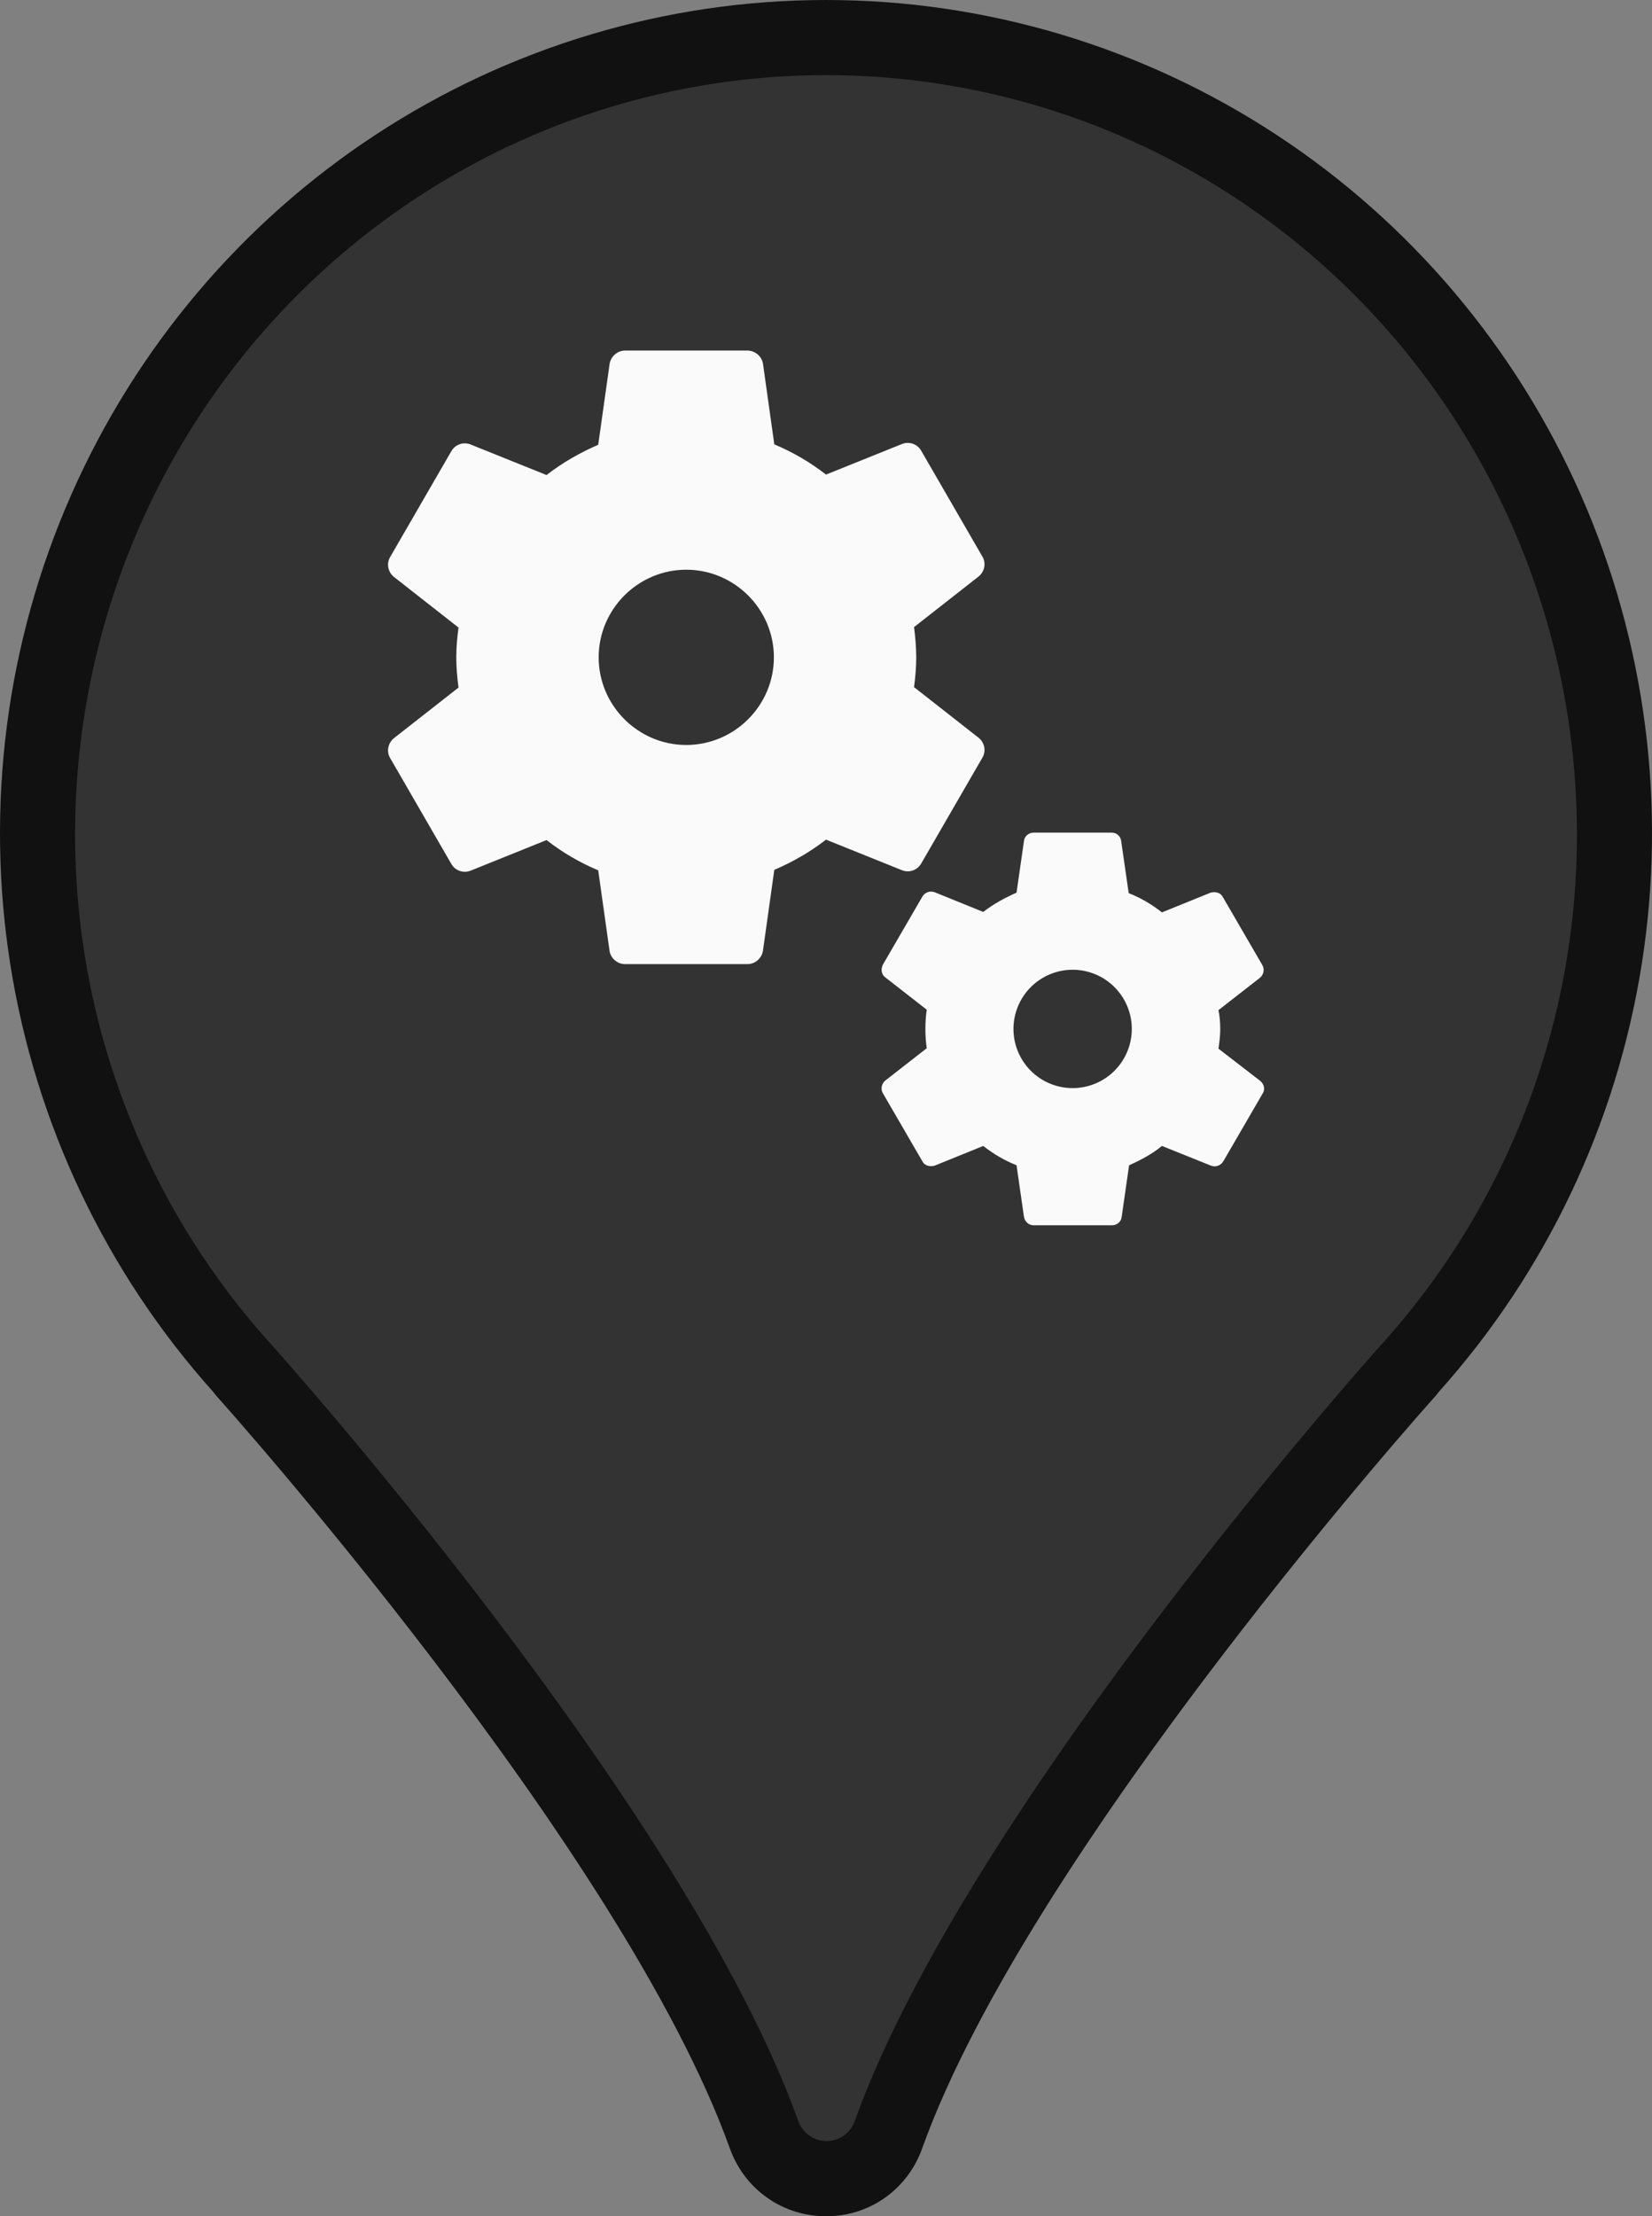 <svg width="44" height="59" viewBox="0 0 44 59" fill="none" xmlns="http://www.w3.org/2000/svg">
<rect x="0" y="0" width="44" height="59" fill="#808080" stroke="none"/>
<path d="M22 59C21.439 59.004 20.89 58.832 20.431 58.507C19.971 58.182 19.624 57.72 19.436 57.187C16.567 49.211 5.863 37.271 5.749 37.146L5.682 37.059C2.827 33.875 0.949 29.925 0.276 25.686C-0.396 21.448 0.165 17.104 1.893 13.181C3.62 9.258 6.439 5.925 10.008 3.585C13.577 1.245 17.743 0 22 0C26.257 0 30.423 1.245 33.992 3.585C37.561 5.925 40.38 9.258 42.107 13.181C43.835 17.104 44.396 21.448 43.724 25.686C43.051 29.925 41.173 33.875 38.318 37.059L38.251 37.146C38.136 37.271 27.433 49.211 24.564 57.187C24.378 57.721 24.03 58.183 23.571 58.509C23.111 58.834 22.562 59.006 22 59Z" fill="#111111"/>
<path d="M42 22.21C42 16.85 39.893 11.71 36.142 7.919C32.391 4.129 27.304 2 22 2C16.696 2 11.609 4.129 7.858 7.919C4.107 11.71 2 16.85 2 22.21C2 27.251 3.873 32.107 7.248 35.819C7.248 35.819 18.229 48.032 21.257 56.453C21.311 56.612 21.413 56.751 21.549 56.849C21.685 56.947 21.847 57 22.014 57C22.181 57 22.344 56.947 22.48 56.849C22.616 56.751 22.718 56.612 22.771 56.453C25.8 48.032 36.771 35.819 36.771 35.819C40.14 32.105 42.006 27.248 42 22.21Z" fill="#333333"/>
<path d="M24.532 22.995L26.165 20.172C26.27 19.997 26.223 19.775 26.072 19.647L24.345 18.293C24.38 18.037 24.403 17.768 24.403 17.5C24.403 17.232 24.38 16.963 24.345 16.695L26.072 15.342C26.223 15.213 26.27 14.992 26.165 14.817L24.532 11.993C24.427 11.818 24.217 11.748 24.03 11.818L22 12.635C21.58 12.308 21.125 12.04 20.623 11.83L20.32 9.672C20.3 9.577 20.249 9.492 20.175 9.431C20.101 9.369 20.008 9.335 19.912 9.333H16.645C16.447 9.333 16.272 9.485 16.237 9.683L15.933 11.842C15.443 12.052 14.977 12.32 14.557 12.647L12.527 11.83C12.34 11.76 12.13 11.83 12.025 12.005L10.392 14.828C10.287 15.003 10.333 15.225 10.485 15.353L12.212 16.707C12.177 16.963 12.153 17.232 12.153 17.5C12.153 17.768 12.177 18.037 12.212 18.305L10.485 19.658C10.333 19.787 10.287 20.008 10.392 20.183L12.025 23.007C12.13 23.182 12.34 23.252 12.527 23.182L14.557 22.365C14.977 22.692 15.432 22.96 15.933 23.17L16.237 25.328C16.272 25.515 16.447 25.667 16.645 25.667H19.912C20.11 25.667 20.285 25.515 20.32 25.317L20.623 23.158C21.113 22.948 21.58 22.68 22 22.353L24.03 23.17C24.217 23.24 24.427 23.17 24.532 22.995ZM18.278 19.833C16.995 19.833 15.945 18.783 15.945 17.5C15.945 16.217 16.995 15.167 18.278 15.167C19.562 15.167 20.612 16.217 20.612 17.5C20.612 18.783 19.562 19.833 18.278 19.833ZM33.573 28.782L32.453 27.918C32.477 27.755 32.5 27.58 32.5 27.405C32.5 27.23 32.488 27.055 32.453 26.892L33.562 26.028C33.655 25.947 33.69 25.807 33.62 25.69L32.57 23.882C32.512 23.765 32.372 23.73 32.243 23.765L30.948 24.29C30.68 24.08 30.388 23.905 30.062 23.777L29.863 22.4C29.859 22.338 29.831 22.279 29.786 22.236C29.741 22.193 29.681 22.168 29.618 22.167H27.53C27.402 22.167 27.285 22.26 27.273 22.388L27.075 23.765C26.76 23.905 26.457 24.068 26.188 24.278L24.893 23.753C24.834 23.731 24.768 23.73 24.709 23.752C24.649 23.773 24.599 23.815 24.567 23.87L23.517 25.678C23.458 25.795 23.47 25.935 23.575 26.017L24.683 26.88C24.635 27.221 24.635 27.566 24.683 27.907L23.575 28.77C23.482 28.852 23.447 28.992 23.517 29.108L24.567 30.917C24.625 31.033 24.765 31.068 24.893 31.033L26.188 30.508C26.457 30.718 26.748 30.893 27.075 31.022L27.273 32.398C27.297 32.527 27.402 32.62 27.53 32.62H29.618C29.747 32.62 29.863 32.527 29.875 32.398L30.073 31.022C30.388 30.882 30.692 30.718 30.948 30.508L32.255 31.033C32.372 31.08 32.512 31.033 32.582 30.917L33.632 29.108C33.702 29.003 33.667 28.863 33.573 28.782ZM28.568 28.968C28.151 28.968 27.75 28.802 27.454 28.506C27.159 28.211 26.993 27.81 26.993 27.392C26.994 26.974 27.16 26.574 27.455 26.278C27.751 25.983 28.152 25.817 28.57 25.817C28.987 25.817 29.388 25.983 29.683 26.279C29.979 26.575 30.145 26.976 30.145 27.393C30.144 27.811 29.978 28.212 29.683 28.507C29.387 28.803 28.986 28.968 28.568 28.968Z" fill="#FAFAFA"/>
</svg>

